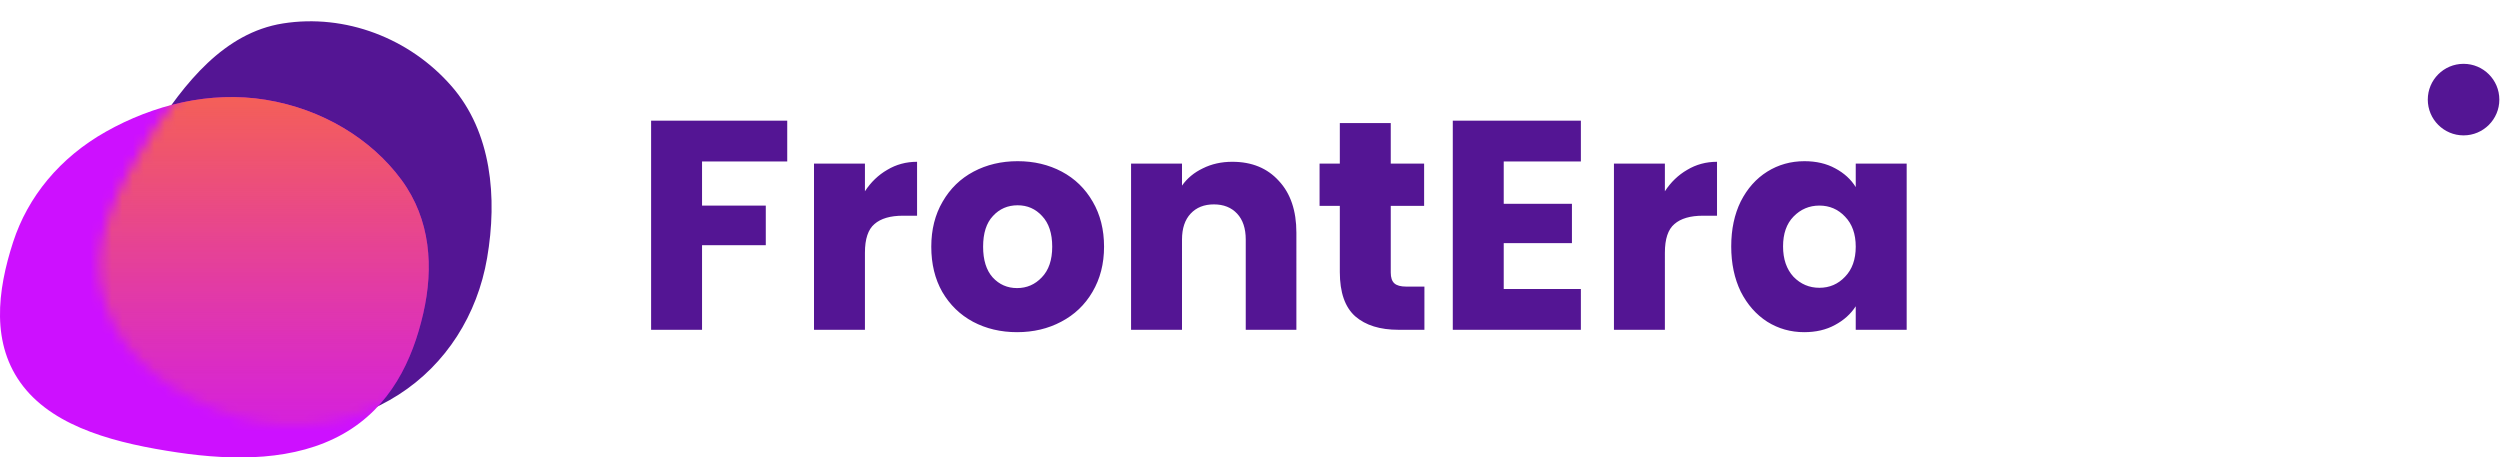 <svg xmlns="http://www.w3.org/2000/svg" width="235" height="43" fill="none">
  <defs/>
  <path fill="#541594" d="M231.575 12.726c1.857 0 3.363-1.506 3.363-3.363C234.938 7.506 233.432 6 231.575 6s-3.363 1.506-3.363 3.363c0 1.857 1.506 3.363 3.363 3.363zM74 11.344v3.836h-8.008v4.144h5.992v3.724h-5.992V31h-4.788V11.344h12.796zm7.304 6.636c.56-.859 1.26-1.531 2.1-2.016.84-.504 1.773-.756 2.8-.756v5.068h-1.316c-1.195 0-2.091.261-2.688.784-.597.504-.896 1.4-.896 2.688V31h-4.788V15.376h4.788v2.604zm14.3 13.244c-1.531 0-2.912-.327-4.144-.98-1.213-.653-2.175-1.587-2.884-2.8-.691-1.213-1.036-2.632-1.036-4.256 0-1.605.355-3.015 1.064-4.228.709-1.232 1.68-2.175 2.912-2.828 1.232-.653 2.613-.98 4.144-.98 1.531 0 2.912.327 4.144.98 1.232.653 2.203 1.596 2.912 2.828.709 1.213 1.064 2.623 1.064 4.228 0 1.605-.364 3.024-1.092 4.256-.709 1.213-1.689 2.147-2.94 2.8-1.232.653-2.613.98-4.144.98zm0-4.144c.915 0 1.689-.336 2.324-1.008.653-.672.98-1.633.98-2.884s-.317-2.212-.952-2.884c-.616-.672-1.381-1.008-2.296-1.008-.933 0-1.708.336-2.324 1.008-.616.653-.924 1.615-.924 2.884 0 1.251.299 2.212.896 2.884.616.672 1.381 1.008 2.296 1.008zm20.236-11.872c1.829 0 3.285.597 4.368 1.792 1.101 1.176 1.652 2.8 1.652 4.872V31h-4.76v-8.484c0-1.045-.271-1.857-.812-2.436s-1.269-.868-2.184-.868c-.915 0-1.643.289-2.184.868-.541.579-.812 1.391-.812 2.436V31h-4.788V15.376h4.788v2.072c.485-.691 1.139-1.232 1.96-1.624.821-.411 1.745-.616 2.772-.616zm18.055 11.732V31h-2.436c-1.736 0-3.089-.42-4.06-1.26-.971-.859-1.456-2.249-1.456-4.172v-6.216h-1.904v-3.976h1.904v-3.808h4.788v3.808h3.136v3.976h-3.136v6.272c0 .467.112.803.336 1.008.224.205.597.308 1.12.308h1.708zm7.455-11.76v3.976h6.412v3.696h-6.412v4.312h7.252V31h-12.04V11.344h12.04v3.836h-7.252zm15.149 2.8c.56-.859 1.26-1.531 2.1-2.016.84-.504 1.773-.756 2.8-.756v5.068h-1.316c-1.195 0-2.091.261-2.688.784-.598.504-.896 1.4-.896 2.688V31h-4.788V15.376h4.788v2.604zm6.236 5.18c0-1.605.299-3.015.896-4.228.616-1.213 1.447-2.147 2.492-2.8 1.045-.653 2.212-.98 3.5-.98 1.101 0 2.063.224 2.884.672.84.448 1.484 1.036 1.932 1.764v-2.212h4.788V31h-4.788v-2.212c-.467.728-1.12 1.316-1.96 1.764-.821.448-1.783.672-2.884.672-1.269 0-2.427-.327-3.472-.98-1.045-.672-1.876-1.615-2.492-2.828-.597-1.232-.896-2.651-.896-4.256zm11.704.028c0-1.195-.336-2.137-1.008-2.828-.653-.691-1.456-1.036-2.408-1.036s-1.764.345-2.436 1.036c-.653.672-.98 1.605-.98 2.8 0 1.195.327 2.147.98 2.856.672.691 1.484 1.036 2.436 1.036s1.755-.345 2.408-1.036c.672-.691 1.008-1.633 1.008-2.828zM42.45 8.105c3.759 4.321 4.316 10.451 3.337 16.154-.914 5.324-3.844 9.98-8.317 12.841-4.536 2.902-9.991 3.75-15.103 2.142-5.489-1.727-10.805-5.208-12.508-10.83-1.672-5.519 1.341-11.006 4.429-15.84 3.061-4.793 6.789-9.493 12.31-10.369 5.845-.927 11.914 1.377 15.851 5.903z"/>
  <path fill="#CD10FF" d="M24.982 9.381c5.308.867 9.914 3.672 12.748 7.517 2.759 3.744 3.044 8.25 2.055 12.568-1.009 4.405-3.078 8.8-7.526 11.317-4.505 2.549-10.207 2.543-15.566 1.748-5.562-.825-11.419-2.261-14.506-6.21-3.083-3.945-2.43-9.024-.953-13.57 1.379-4.244 4.37-7.925 8.737-10.383C14.406 9.872 19.735 8.524 24.982 9.381z"/>
  <mask id="a" width="38" height="39" x="9" y="2" maskUnits="userSpaceOnUse">
    <path fill="#FF2C62" d="M42.45 8.105c3.759 4.321 4.316 10.451 3.337 16.154-.914 5.324-3.844 9.98-8.317 12.841-4.536 2.902-9.991 3.75-15.103 2.142-5.489-1.727-10.805-5.208-12.508-10.83-1.672-5.519 1.341-11.006 4.429-15.84 3.061-4.793 6.789-9.493 12.31-10.369 5.845-.927 11.914 1.377 15.851 5.903z"/>
  </mask>
  <g mask="url(#a)">
    <path fill="url(#paint0_linear)" d="M24.982 9.381c5.308.867 9.914 3.672 12.748 7.517 2.759 3.744 3.044 8.25 2.055 12.568-1.009 4.405-3.078 8.8-7.526 11.317-4.505 2.549-10.207 2.543-15.566 1.748-5.562-.825-11.419-2.261-14.506-6.21-3.083-3.945-2.43-9.024-.953-13.57 1.379-4.244 4.37-7.925 8.737-10.383C14.406 9.872 19.735 8.524 24.982 9.381z"/>
  </g>
  <defs>
    <linearGradient id="paint0_linear" x1="20.152" x2="20.152" y1="9.123" y2="43" gradientUnits="userSpaceOnUse">
      <stop stop-color="#FB6D3A" stop-opacity=".85"/>
      <stop offset="1" stop-color="#FB6D3A" stop-opacity=".11"/>
    </linearGradient>
  </defs>
</svg>
